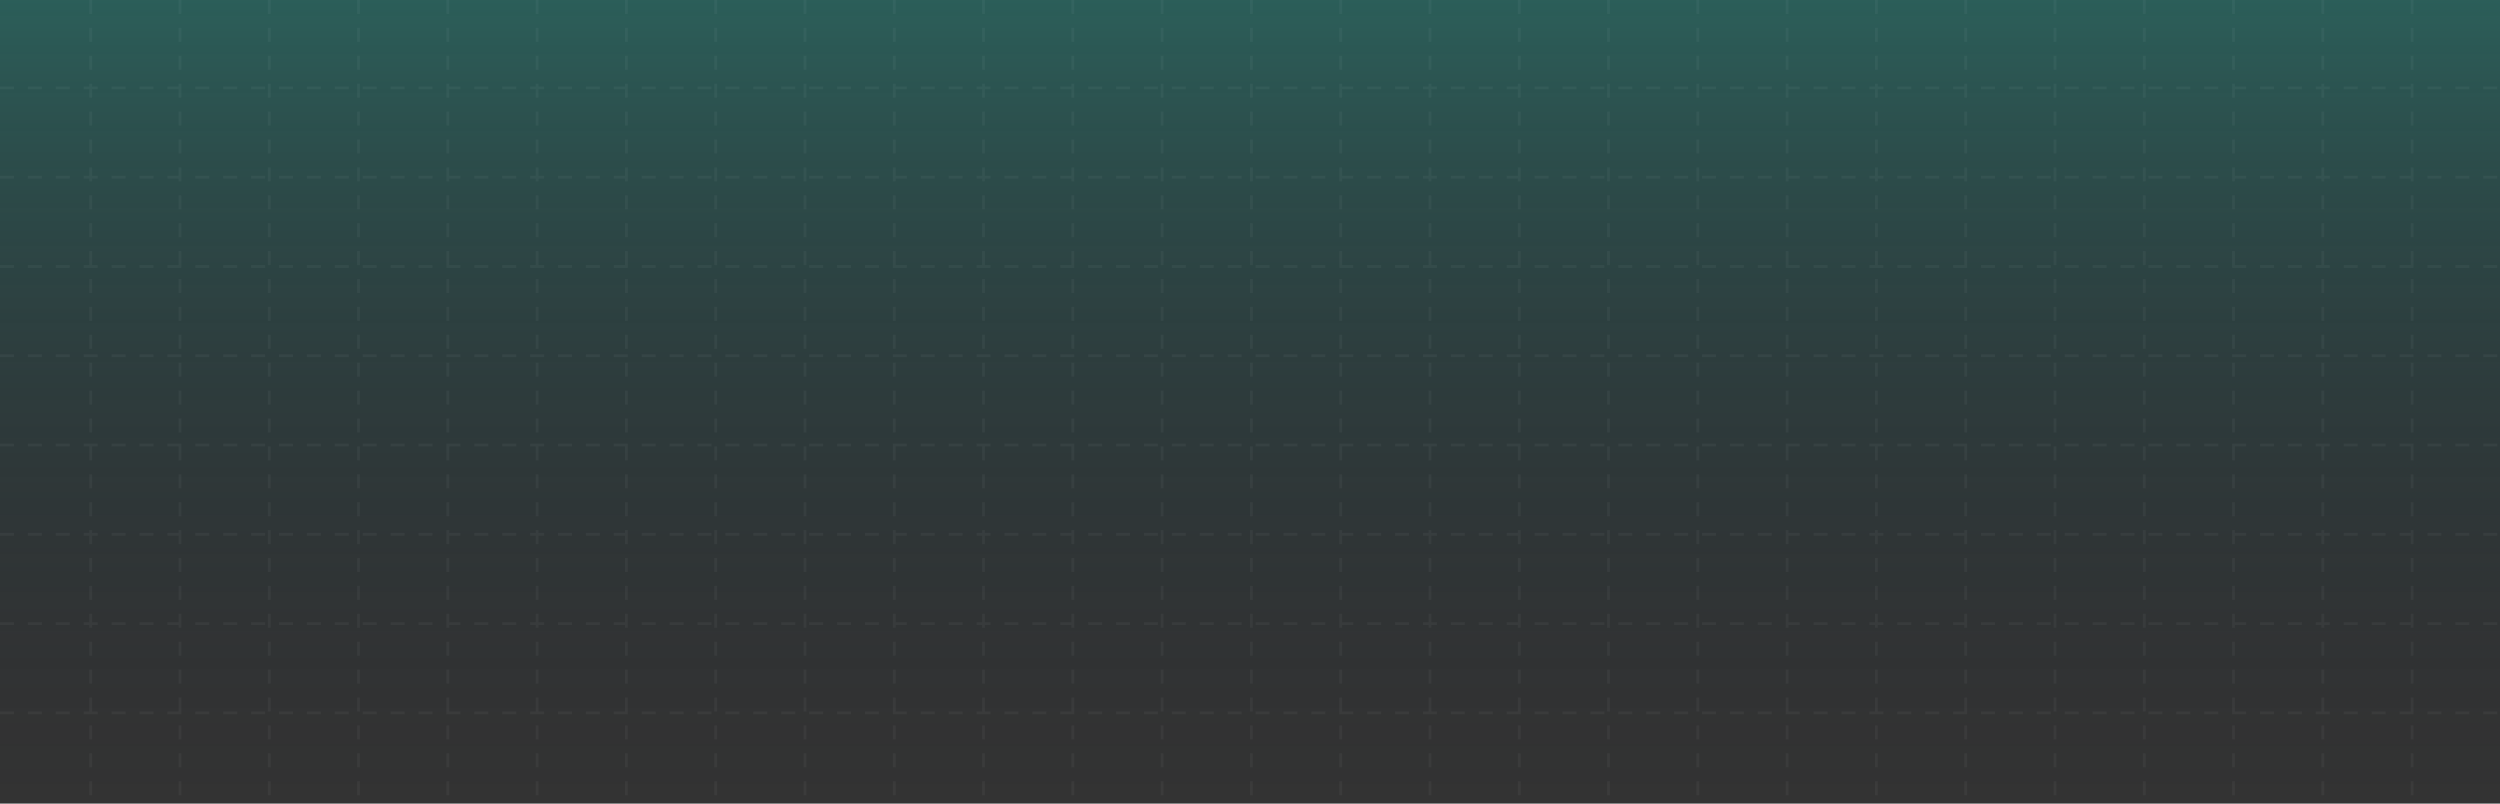 <svg width="896" height="288" viewBox="0 0 896 288" fill="none" xmlns="http://www.w3.org/2000/svg">


  <rect x="0" y="0" width="896" height="288" fill="#333333" stroke="none"/>


  <style>
    * {
      transform-origin: center;
      transform-box: fill-box;
    }

    .animate-ping {
      animation: ping 1s cubic-bezier(0, 0, 0.2, 1) infinite;
    }

    .animate-fade-in {
      animation: fade-in 0.64s cubic-bezier(0, 0, 0.2, 1) forwards;
    }

    .animate-fade-in-bottom {
      animation: fade-in-bottom 0.64s cubic-bezier(0, 0, 0.2, 1) forwards;
    }

    .animate-fade-in-right {
      animation: fade-in-right 0.64s cubic-bezier(0, 0, 0.2, 1) forwards;
    }

    .title {
      opacity: 0;
      animation-delay: 0.4s;
    }

    .description {
      opacity: 0;
      animation-delay: 0.7s;
    }

    .additional {
      opacity: 0;
      animation-delay: 1s;
    }

    .additional__indicator {
      opacity: 0;
      animation-delay: 1.6s;
    }

    @keyframes ping {
      75%,
      100% {
        transform: scale(2);
        opacity: 0;
      }
    }

    @keyframes fade-in {
      from {
        opacity: 0;
      }
      to {
        opacity: 1;
      }
    }

    @keyframes fade-in-bottom {
      from {
        opacity: 0;
        transform: translate3d(0, -20px, 0);
      }
      to {
        opacity: 1;
        transform: translate3d(0, 0, 0);
      }
    }

    @keyframes fade-in-right {
      from {
        opacity: 0;
        transform: translate3d(-20px, 0, 0);
      }
      to {
        opacity: 1;
        transform: translate3d(0, 0, 0);
      }
    }
  </style>
<!-- Background -->
<g clip-path="url(#clip0_8_62)">
<rect width="896" height="288" fill="url(#paint0_linear_8_62)" /> <!-- color linear -->
<mask 
    id="mask0_8_62" 
    style="mask-type:alpha" 
    maskUnits="userSpaceOnUse" 
    x="0" 
    y="0" 
    width="896" 
    height="288"
>

<path d="M0 32C0 14.327 14.327 0 32 0H864C881.673 0 896 14.327 896 32V288H0V32Z" fill="white"/>


<rect width="896" height="288" fill="url(#paint1_linear_8_62)" /> <!-- color linear -->
</mask>

<g mask="url(#mask1_8_62)">
    <path  d="M32.5 0V288M64.5 0V288M96.5 0V288M128.5 0V288M160.5 0V288M192.5 0V288M224.5 0V288M256.5 0V288M288.5 0V288M320.5 0V288M352.5 0V288M384.5 0V288M416.5 0V288M448.5 0V288M480.5 0V288M512.5 0V288M544.5 0V288M576.5 0V288M608.5 0V288M640.5 0V288M672.5 0V288M704.5 0V288M736.5 0V288M768.5 0V288M800.5 0V288M832.5 0V288M864.5 0V288M0 31.5H896M0 63.5H896M0 95.5H896M0 127.5H896M0 159.5H896M0 191.5H896M0 223.5H896M0 255.5H896" 
    stroke="white" 
    stroke-opacity="0.04" 
    stroke-dasharray="5 5"
  />
</g>
<!-- END: Background -->

<!-- Title -->
<g class="animate-fade-in-bottom title">
    <path
    d="M222.495 112.61V151H214.795V112.61H222.495ZM231.643 112.61H239.728L233.788 126.47H228.508L231.643 112.61ZM283.089 120.09C286.829 120.09 289.836 121.245 292.109 123.555C294.419 125.828 295.574 129.018 295.574 133.125V151H287.874V134.17C287.874 131.787 287.269 129.972 286.059 128.725C284.849 127.442 283.199 126.8 281.109 126.8C279.019 126.8 277.351 127.442 276.104 128.725C274.894 129.972 274.289 131.787 274.289 134.17V151H266.589V134.17C266.589 131.787 265.984 129.972 264.774 128.725C263.564 127.442 261.914 126.8 259.824 126.8C257.697 126.8 256.011 127.442 254.764 128.725C253.554 129.972 252.949 131.787 252.949 134.17V151H245.249V120.53H252.949V124.215C253.939 122.932 255.204 121.923 256.744 121.19C258.321 120.457 260.044 120.09 261.914 120.09C264.297 120.09 266.424 120.603 268.294 121.63C270.164 122.62 271.612 124.05 272.639 125.92C273.629 124.16 275.059 122.748 276.929 121.685C278.836 120.622 280.889 120.09 283.089 120.09ZM478.208 112.61V151H470.508V126.03L460.223 151H454.393L444.053 126.03V151H436.353V112.61H445.098L457.308 141.155L469.518 112.61H478.208ZM514.585 120.53V151H506.83V147.15C505.84 148.47 504.539 149.515 502.925 150.285C501.349 151.018 499.625 151.385 497.755 151.385C495.372 151.385 493.264 150.89 491.43 149.9C489.597 148.873 488.149 147.388 487.085 145.445C486.059 143.465 485.545 141.118 485.545 138.405V120.53H493.245V137.305C493.245 139.725 493.85 141.595 495.06 142.915C496.27 144.198 497.92 144.84 500.01 144.84C502.137 144.84 503.805 144.198 505.015 142.915C506.225 141.595 506.83 139.725 506.83 137.305V120.53H514.585ZM520.203 135.655C520.203 132.575 520.808 129.843 522.018 127.46C523.264 125.077 524.951 123.243 527.078 121.96C529.204 120.677 531.569 120.035 534.173 120.035C536.153 120.035 538.041 120.475 539.838 121.355C541.634 122.198 543.064 123.335 544.128 124.765V110.3H551.938V151H544.128V146.49C543.174 147.993 541.836 149.203 540.113 150.12C538.389 151.037 536.391 151.495 534.118 151.495C531.551 151.495 529.204 150.835 527.078 149.515C524.951 148.195 523.264 146.343 522.018 143.96C520.808 141.54 520.203 138.772 520.203 135.655ZM544.183 135.765C544.183 133.895 543.816 132.3 543.083 130.98C542.349 129.623 541.359 128.597 540.113 127.9C538.866 127.167 537.528 126.8 536.098 126.8C534.668 126.8 533.348 127.148 532.138 127.845C530.928 128.542 529.938 129.568 529.168 130.925C528.434 132.245 528.068 133.822 528.068 135.655C528.068 137.488 528.434 139.102 529.168 140.495C529.938 141.852 530.928 142.897 532.138 143.63C533.384 144.363 534.704 144.73 536.098 144.73C537.528 144.73 538.866 144.382 540.113 143.685C541.359 142.952 542.349 141.925 543.083 140.605C543.816 139.248 544.183 137.635 544.183 135.765ZM557.478 135.655C557.478 132.575 558.083 129.843 559.293 127.46C560.54 125.077 562.208 123.243 564.298 121.96C566.425 120.677 568.79 120.035 571.393 120.035C573.666 120.035 575.646 120.493 577.333 121.41C579.056 122.327 580.431 123.482 581.458 124.875V120.53H589.213V151H581.458V146.545C580.468 147.975 579.093 149.167 577.333 150.12C575.61 151.037 573.611 151.495 571.338 151.495C568.771 151.495 566.425 150.835 564.298 149.515C562.208 148.195 560.54 146.343 559.293 143.96C558.083 141.54 557.478 138.772 557.478 135.655ZM581.458 135.765C581.458 133.895 581.091 132.3 580.358 130.98C579.625 129.623 578.635 128.597 577.388 127.9C576.141 127.167 574.803 126.8 573.373 126.8C571.943 126.8 570.623 127.148 569.413 127.845C568.203 128.542 567.213 129.568 566.443 130.925C565.71 132.245 565.343 133.822 565.343 135.655C565.343 137.488 565.71 139.102 566.443 140.495C567.213 141.852 568.203 142.897 569.413 143.63C570.66 144.363 571.98 144.73 573.373 144.73C574.803 144.73 576.141 144.382 577.388 143.685C578.635 142.952 579.625 141.925 580.358 140.605C581.091 139.248 581.458 137.635 581.458 135.765ZM614.773 151L604.433 138.02V151H596.733V110.3H604.433V133.455L614.663 120.53H624.673L611.253 135.82L624.783 151H614.773ZM626.873 135.655C626.873 132.575 627.478 129.843 628.688 127.46C629.934 125.077 631.603 123.243 633.693 121.96C635.819 120.677 638.184 120.035 640.788 120.035C643.061 120.035 645.041 120.493 646.728 121.41C648.451 122.327 649.826 123.482 650.853 124.875V120.53H658.608V151H650.853V146.545C649.863 147.975 648.488 149.167 646.728 150.12C645.004 151.037 643.006 151.495 640.733 151.495C638.166 151.495 635.819 150.835 633.693 149.515C631.603 148.195 629.934 146.343 628.688 143.96C627.478 141.54 626.873 138.772 626.873 135.655ZM650.853 135.765C650.853 133.895 650.486 132.3 649.753 130.98C649.019 129.623 648.029 128.597 646.783 127.9C645.536 127.167 644.198 126.8 642.768 126.8C641.338 126.8 640.018 127.148 638.808 127.845C637.598 128.542 636.608 129.568 635.838 130.925C635.104 132.245 634.738 133.822 634.738 135.655C634.738 137.488 635.104 139.102 635.838 140.495C636.608 141.852 637.598 142.897 638.808 143.63C640.054 144.363 641.374 144.73 642.768 144.73C644.198 144.73 645.536 144.382 646.783 143.685C648.029 142.952 649.019 141.925 649.753 140.605C650.486 139.248 650.853 137.635 650.853 135.765ZM673.828 125.26C674.818 123.647 676.101 122.382 677.678 121.465C679.291 120.548 681.125 120.09 683.178 120.09V128.175H681.143C678.723 128.175 676.89 128.743 675.643 129.88C674.433 131.017 673.828 132.997 673.828 135.82V151H666.128V120.53H673.828V125.26Z" fill="url(#paint3_linear_8_62)"
    />

    <path d="M339.526 143.685H324.236L321.706 151H313.621L327.426 112.555H336.391L350.196 151H342.056L339.526 143.685ZM337.436 137.525L331.881 121.465L326.326 137.525H337.436ZM363.057 110.3V151H355.357V110.3H363.057ZM378.364 124.985C379.354 123.518 380.711 122.327 382.434 121.41C384.194 120.493 386.192 120.035 388.429 120.035C391.032 120.035 393.379 120.677 395.469 121.96C397.596 123.243 399.264 125.077 400.474 127.46C401.721 129.807 402.344 132.538 402.344 135.655C402.344 138.772 401.721 141.54 400.474 143.96C399.264 146.343 397.596 148.195 395.469 149.515C393.379 150.835 391.032 151.495 388.429 151.495C386.156 151.495 384.157 151.055 382.434 150.175C380.747 149.258 379.391 148.085 378.364 146.655V151H370.664V110.3H378.364V124.985ZM394.479 135.655C394.479 133.822 394.094 132.245 393.324 130.925C392.591 129.568 391.601 128.542 390.354 127.845C389.144 127.148 387.824 126.8 386.394 126.8C385.001 126.8 383.681 127.167 382.434 127.9C381.224 128.597 380.234 129.623 379.464 130.98C378.731 132.337 378.364 133.932 378.364 135.765C378.364 137.598 378.731 139.193 379.464 140.55C380.234 141.907 381.224 142.952 382.434 143.685C383.681 144.382 385.001 144.73 386.394 144.73C387.824 144.73 389.144 144.363 390.354 143.63C391.601 142.897 392.591 141.852 393.324 140.495C394.094 139.138 394.479 137.525 394.479 135.655ZM411.845 116.9C410.488 116.9 409.351 116.478 408.435 115.635C407.555 114.755 407.115 113.673 407.115 112.39C407.115 111.107 407.555 110.043 408.435 109.2C409.351 108.32 410.488 107.88 411.845 107.88C413.201 107.88 414.32 108.32 415.2 109.2C416.116 110.043 416.575 111.107 416.575 112.39C416.575 113.673 416.116 114.755 415.2 115.635C414.32 116.478 413.201 116.9 411.845 116.9ZM415.64 120.53V151H407.94V120.53H415.64Z" fill="#334155"
    />
</g>
<!-- END: Title -->


<!-- Description -->
<g class="animate-fade-in-bottom description">
    <path
    d="M286.47 187.105C285.78 187.105 285.16 186.985 284.61 186.745C284.07 186.495 283.645 186.155 283.335 185.725C283.025 185.285 282.865 184.78 282.855 184.21H284.31C284.36 184.7 284.56 185.115 284.91 185.455C285.27 185.785 285.79 185.95 286.47 185.95C287.12 185.95 287.63 185.79 288 185.47C288.38 185.14 288.57 184.72 288.57 184.21C288.57 183.81 288.46 183.485 288.24 183.235C288.02 182.985 287.745 182.795 287.415 182.665C287.085 182.535 286.64 182.395 286.08 182.245C285.39 182.065 284.835 181.885 284.415 181.705C284.005 181.525 283.65 181.245 283.35 180.865C283.06 180.475 282.915 179.955 282.915 179.305C282.915 178.735 283.06 178.23 283.35 177.79C283.64 177.35 284.045 177.01 284.565 176.77C285.095 176.53 285.7 176.41 286.38 176.41C287.36 176.41 288.16 176.655 288.78 177.145C289.41 177.635 289.765 178.285 289.845 179.095H288.345C288.295 178.695 288.085 178.345 287.715 178.045C287.345 177.735 286.855 177.58 286.245 177.58C285.675 177.58 285.21 177.73 284.85 178.03C284.49 178.32 284.31 178.73 284.31 179.26C284.31 179.64 284.415 179.95 284.625 180.19C284.845 180.43 285.11 180.615 285.42 180.745C285.74 180.865 286.185 181.005 286.755 181.165C287.445 181.355 288 181.545 288.42 181.735C288.84 181.915 289.2 182.2 289.5 182.59C289.8 182.97 289.95 183.49 289.95 184.15C289.95 184.66 289.815 185.14 289.545 185.59C289.275 186.04 288.875 186.405 288.345 186.685C287.815 186.965 287.19 187.105 286.47 187.105ZM293.624 179.905V184.75C293.624 185.15 293.709 185.435 293.879 185.605C294.049 185.765 294.344 185.845 294.764 185.845H295.769V187H294.539C293.779 187 293.209 186.825 292.829 186.475C292.449 186.125 292.259 185.55 292.259 184.75V179.905H291.194V178.78H292.259V176.71H293.624V178.78H295.769V179.905H293.624ZM304.713 178.78V187H303.348V185.785C303.088 186.205 302.723 186.535 302.253 186.775C301.793 187.005 301.283 187.12 300.723 187.12C300.083 187.12 299.508 186.99 298.998 186.73C298.488 186.46 298.083 186.06 297.783 185.53C297.493 185 297.348 184.355 297.348 183.595V178.78H298.698V183.415C298.698 184.225 298.903 184.85 299.313 185.29C299.723 185.72 300.283 185.935 300.993 185.935C301.723 185.935 302.298 185.71 302.718 185.26C303.138 184.81 303.348 184.155 303.348 183.295V178.78H304.713ZM306.507 182.86C306.507 182.02 306.677 181.285 307.017 180.655C307.357 180.015 307.822 179.52 308.412 179.17C309.012 178.82 309.682 178.645 310.422 178.645C311.062 178.645 311.657 178.795 312.207 179.095C312.757 179.385 313.177 179.77 313.467 180.25V175.9H314.847V187H313.467V185.455C313.197 185.945 312.797 186.35 312.267 186.67C311.737 186.98 311.117 187.135 310.407 187.135C309.677 187.135 309.012 186.955 308.412 186.595C307.822 186.235 307.357 185.73 307.017 185.08C306.677 184.43 306.507 183.69 306.507 182.86ZM313.467 182.875C313.467 182.255 313.342 181.715 313.092 181.255C312.842 180.795 312.502 180.445 312.072 180.205C311.652 179.955 311.187 179.83 310.677 179.83C310.167 179.83 309.702 179.95 309.282 180.19C308.862 180.43 308.527 180.78 308.277 181.24C308.027 181.7 307.902 182.24 307.902 182.86C307.902 183.49 308.027 184.04 308.277 184.51C308.527 184.97 308.862 185.325 309.282 185.575C309.702 185.815 310.167 185.935 310.677 185.935C311.187 185.935 311.652 185.815 312.072 185.575C312.502 185.325 312.842 184.97 313.092 184.51C313.342 184.04 313.467 183.495 313.467 182.875ZM324.654 182.575C324.654 182.835 324.639 183.11 324.609 183.4H318.039C318.089 184.21 318.364 184.845 318.864 185.305C319.374 185.755 319.989 185.98 320.709 185.98C321.299 185.98 321.789 185.845 322.179 185.575C322.579 185.295 322.859 184.925 323.019 184.465H324.489C324.269 185.255 323.829 185.9 323.169 186.4C322.509 186.89 321.689 187.135 320.709 187.135C319.929 187.135 319.229 186.96 318.609 186.61C317.999 186.26 317.519 185.765 317.169 185.125C316.819 184.475 316.644 183.725 316.644 182.875C316.644 182.025 316.814 181.28 317.154 180.64C317.494 180 317.969 179.51 318.579 179.17C319.199 178.82 319.909 178.645 320.709 178.645C321.489 178.645 322.179 178.815 322.779 179.155C323.379 179.495 323.839 179.965 324.159 180.565C324.489 181.155 324.654 181.825 324.654 182.575ZM323.244 182.29C323.244 181.77 323.129 181.325 322.899 180.955C322.669 180.575 322.354 180.29 321.954 180.1C321.564 179.9 321.129 179.8 320.649 179.8C319.959 179.8 319.369 180.02 318.879 180.46C318.399 180.9 318.124 181.51 318.054 182.29H323.244ZM330.461 178.63C331.461 178.63 332.271 178.935 332.891 179.545C333.511 180.145 333.821 181.015 333.821 182.155V187H332.471V182.35C332.471 181.53 332.266 180.905 331.856 180.475C331.446 180.035 330.886 179.815 330.176 179.815C329.456 179.815 328.881 180.04 328.451 180.49C328.031 180.94 327.821 181.595 327.821 182.455V187H326.456V178.78H327.821V179.95C328.091 179.53 328.456 179.205 328.916 178.975C329.386 178.745 329.901 178.63 330.461 178.63ZM337.716 179.905V184.75C337.716 185.15 337.801 185.435 337.971 185.605C338.141 185.765 338.436 185.845 338.856 185.845H339.861V187H338.631C337.871 187 337.301 186.825 336.921 186.475C336.541 186.125 336.351 185.55 336.351 184.75V179.905H335.286V178.78H336.351V176.71H337.716V178.78H339.861V179.905H337.716ZM347.223 188.59H345.858V175.075H347.223V188.59ZM367.018 176.545L363.988 187H362.458L360.028 178.585L357.508 187L355.993 187.015L353.068 176.545H354.523L356.803 185.41L359.323 176.545H360.853L363.253 185.38L365.548 176.545H367.018ZM376.011 182.575C376.011 182.835 375.996 183.11 375.966 183.4H369.396C369.446 184.21 369.721 184.845 370.221 185.305C370.731 185.755 371.346 185.98 372.066 185.98C372.656 185.98 373.146 185.845 373.536 185.575C373.936 185.295 374.216 184.925 374.376 184.465H375.846C375.626 185.255 375.186 185.9 374.526 186.4C373.866 186.89 373.046 187.135 372.066 187.135C371.286 187.135 370.586 186.96 369.966 186.61C369.356 186.26 368.876 185.765 368.526 185.125C368.176 184.475 368.001 183.725 368.001 182.875C368.001 182.025 368.171 181.28 368.511 180.64C368.851 180 369.326 179.51 369.936 179.17C370.556 178.82 371.266 178.645 372.066 178.645C372.846 178.645 373.536 178.815 374.136 179.155C374.736 179.495 375.196 179.965 375.516 180.565C375.846 181.155 376.011 181.825 376.011 182.575ZM374.601 182.29C374.601 181.77 374.486 181.325 374.256 180.955C374.026 180.575 373.711 180.29 373.311 180.1C372.921 179.9 372.486 179.8 372.006 179.8C371.316 179.8 370.726 180.02 370.236 180.46C369.756 180.9 369.481 181.51 369.411 182.29H374.601ZM379.178 180.31C379.458 179.82 379.868 179.42 380.408 179.11C380.948 178.8 381.563 178.645 382.253 178.645C382.993 178.645 383.658 178.82 384.248 179.17C384.838 179.52 385.303 180.015 385.643 180.655C385.983 181.285 386.153 182.02 386.153 182.86C386.153 183.69 385.983 184.43 385.643 185.08C385.303 185.73 384.833 186.235 384.233 186.595C383.643 186.955 382.983 187.135 382.253 187.135C381.543 187.135 380.918 186.98 380.378 186.67C379.848 186.36 379.448 185.965 379.178 185.485V187H377.813V175.9H379.178V180.31ZM384.758 182.86C384.758 182.24 384.633 181.7 384.383 181.24C384.133 180.78 383.793 180.43 383.363 180.19C382.943 179.95 382.478 179.83 381.968 179.83C381.468 179.83 381.003 179.955 380.573 180.205C380.153 180.445 379.813 180.8 379.553 181.27C379.303 181.73 379.178 182.265 379.178 182.875C379.178 183.495 379.303 184.04 379.553 184.51C379.813 184.97 380.153 185.325 380.573 185.575C381.003 185.815 381.468 185.935 381.968 185.935C382.478 185.935 382.943 185.815 383.363 185.575C383.793 185.325 384.133 184.97 384.383 184.51C384.633 184.04 384.758 183.49 384.758 182.86ZM395.204 176.545C396.344 176.545 397.329 176.76 398.159 177.19C398.999 177.61 399.639 178.215 400.079 179.005C400.529 179.795 400.754 180.725 400.754 181.795C400.754 182.865 400.529 183.795 400.079 184.585C399.639 185.365 398.999 185.965 398.159 186.385C397.329 186.795 396.344 187 395.204 187H391.949V176.545H395.204ZM395.204 185.875C396.554 185.875 397.584 185.52 398.294 184.81C399.004 184.09 399.359 183.085 399.359 181.795C399.359 180.495 398.999 179.48 398.279 178.75C397.569 178.02 396.544 177.655 395.204 177.655H393.314V185.875H395.204ZM410.054 182.575C410.054 182.835 410.039 183.11 410.009 183.4H403.439C403.489 184.21 403.764 184.845 404.264 185.305C404.774 185.755 405.389 185.98 406.109 185.98C406.699 185.98 407.189 185.845 407.579 185.575C407.979 185.295 408.259 184.925 408.419 184.465H409.889C409.669 185.255 409.229 185.9 408.569 186.4C407.909 186.89 407.089 187.135 406.109 187.135C405.329 187.135 404.629 186.96 404.009 186.61C403.399 186.26 402.919 185.765 402.569 185.125C402.219 184.475 402.044 183.725 402.044 182.875C402.044 182.025 402.214 181.28 402.554 180.64C402.894 180 403.369 179.51 403.979 179.17C404.599 178.82 405.309 178.645 406.109 178.645C406.889 178.645 407.579 178.815 408.179 179.155C408.779 179.495 409.239 179.965 409.559 180.565C409.889 181.155 410.054 181.825 410.054 182.575ZM408.644 182.29C408.644 181.77 408.529 181.325 408.299 180.955C408.069 180.575 407.754 180.29 407.354 180.1C406.964 179.9 406.529 179.8 406.049 179.8C405.359 179.8 404.769 180.02 404.279 180.46C403.799 180.9 403.524 181.51 403.454 182.29H408.644ZM414.916 185.74L417.466 178.78H418.921L415.696 187H414.106L410.881 178.78H412.351L414.916 185.74ZM427.764 182.575C427.764 182.835 427.749 183.11 427.719 183.4H421.149C421.199 184.21 421.474 184.845 421.974 185.305C422.484 185.755 423.099 185.98 423.819 185.98C424.409 185.98 424.899 185.845 425.289 185.575C425.689 185.295 425.969 184.925 426.129 184.465H427.599C427.379 185.255 426.939 185.9 426.279 186.4C425.619 186.89 424.799 187.135 423.819 187.135C423.039 187.135 422.339 186.96 421.719 186.61C421.109 186.26 420.629 185.765 420.279 185.125C419.929 184.475 419.754 183.725 419.754 182.875C419.754 182.025 419.924 181.28 420.264 180.64C420.604 180 421.079 179.51 421.689 179.17C422.309 178.82 423.019 178.645 423.819 178.645C424.599 178.645 425.289 178.815 425.889 179.155C426.489 179.495 426.949 179.965 427.269 180.565C427.599 181.155 427.764 181.825 427.764 182.575ZM426.354 182.29C426.354 181.77 426.239 181.325 426.009 180.955C425.779 180.575 425.464 180.29 425.064 180.1C424.674 179.9 424.239 179.8 423.759 179.8C423.069 179.8 422.479 180.02 421.989 180.46C421.509 180.9 421.234 181.51 421.164 182.29H426.354ZM430.931 175.9V187H429.566V175.9H430.931ZM436.843 187.135C436.073 187.135 435.373 186.96 434.743 186.61C434.123 186.26 433.633 185.765 433.273 185.125C432.923 184.475 432.748 183.725 432.748 182.875C432.748 182.035 432.928 181.295 433.288 180.655C433.658 180.005 434.158 179.51 434.788 179.17C435.418 178.82 436.123 178.645 436.903 178.645C437.683 178.645 438.388 178.82 439.018 179.17C439.648 179.51 440.143 180 440.503 180.64C440.873 181.28 441.058 182.025 441.058 182.875C441.058 183.725 440.868 184.475 440.488 185.125C440.118 185.765 439.613 186.26 438.973 186.61C438.333 186.96 437.623 187.135 436.843 187.135ZM436.843 185.935C437.333 185.935 437.793 185.82 438.223 185.59C438.653 185.36 438.998 185.015 439.258 184.555C439.528 184.095 439.663 183.535 439.663 182.875C439.663 182.215 439.533 181.655 439.273 181.195C439.013 180.735 438.673 180.395 438.253 180.175C437.833 179.945 437.378 179.83 436.888 179.83C436.388 179.83 435.928 179.945 435.508 180.175C435.098 180.395 434.768 180.735 434.518 181.195C434.268 181.655 434.143 182.215 434.143 182.875C434.143 183.545 434.263 184.11 434.503 184.57C434.753 185.03 435.083 185.375 435.493 185.605C435.903 185.825 436.353 185.935 436.843 185.935ZM444.217 180.295C444.487 179.825 444.887 179.435 445.417 179.125C445.957 178.805 446.582 178.645 447.292 178.645C448.022 178.645 448.682 178.82 449.272 179.17C449.872 179.52 450.342 180.015 450.682 180.655C451.022 181.285 451.192 182.02 451.192 182.86C451.192 183.69 451.022 184.43 450.682 185.08C450.342 185.73 449.872 186.235 449.272 186.595C448.682 186.955 448.022 187.135 447.292 187.135C446.592 187.135 445.972 186.98 445.432 186.67C444.902 186.35 444.497 185.955 444.217 185.485V190.9H442.852V178.78H444.217V180.295ZM449.797 182.86C449.797 182.24 449.672 181.7 449.422 181.24C449.172 180.78 448.832 180.43 448.402 180.19C447.982 179.95 447.517 179.83 447.007 179.83C446.507 179.83 446.042 179.955 445.612 180.205C445.192 180.445 444.852 180.8 444.592 181.27C444.342 181.73 444.217 182.265 444.217 182.875C444.217 183.495 444.342 184.04 444.592 184.51C444.852 184.97 445.192 185.325 445.612 185.575C446.042 185.815 446.507 185.935 447.007 185.935C447.517 185.935 447.982 185.815 448.402 185.575C448.832 185.325 449.172 184.97 449.422 184.51C449.672 184.04 449.797 183.49 449.797 182.86ZM460.489 182.575C460.489 182.835 460.474 183.11 460.444 183.4H453.874C453.924 184.21 454.199 184.845 454.699 185.305C455.209 185.755 455.824 185.98 456.544 185.98C457.134 185.98 457.624 185.845 458.014 185.575C458.414 185.295 458.694 184.925 458.854 184.465H460.324C460.104 185.255 459.664 185.9 459.004 186.4C458.344 186.89 457.524 187.135 456.544 187.135C455.764 187.135 455.064 186.96 454.444 186.61C453.834 186.26 453.354 185.765 453.004 185.125C452.654 184.475 452.479 183.725 452.479 182.875C452.479 182.025 452.649 181.28 452.989 180.64C453.329 180 453.804 179.51 454.414 179.17C455.034 178.82 455.744 178.645 456.544 178.645C457.324 178.645 458.014 178.815 458.614 179.155C459.214 179.495 459.674 179.965 459.994 180.565C460.324 181.155 460.489 181.825 460.489 182.575ZM459.079 182.29C459.079 181.77 458.964 181.325 458.734 180.955C458.504 180.575 458.189 180.29 457.789 180.1C457.399 179.9 456.964 179.8 456.484 179.8C455.794 179.8 455.204 180.02 454.714 180.46C454.234 180.9 453.959 181.51 453.889 182.29H459.079ZM463.656 180.115C463.896 179.645 464.236 179.28 464.676 179.02C465.126 178.76 465.671 178.63 466.311 178.63V180.04H465.951C464.421 180.04 463.656 180.87 463.656 182.53V187H462.291V178.78H463.656V180.115ZM473.595 188.59H472.23V175.075H473.595V188.59ZM479.74 181.765C479.74 180.745 479.97 179.83 480.43 179.02C480.89 178.2 481.515 177.56 482.305 177.1C483.105 176.64 483.99 176.41 484.96 176.41C486.1 176.41 487.095 176.685 487.945 177.235C488.795 177.785 489.415 178.565 489.805 179.575H488.17C487.88 178.945 487.46 178.46 486.91 178.12C486.37 177.78 485.72 177.61 484.96 177.61C484.23 177.61 483.575 177.78 482.995 178.12C482.415 178.46 481.96 178.945 481.63 179.575C481.3 180.195 481.135 180.925 481.135 181.765C481.135 182.595 481.3 183.325 481.63 183.955C481.96 184.575 482.415 185.055 482.995 185.395C483.575 185.735 484.23 185.905 484.96 185.905C485.72 185.905 486.37 185.74 486.91 185.41C487.46 185.07 487.88 184.585 488.17 183.955H489.805C489.415 184.955 488.795 185.73 487.945 186.28C487.095 186.82 486.1 187.09 484.96 187.09C483.99 187.09 483.105 186.865 482.305 186.415C481.515 185.955 480.89 185.32 480.43 184.51C479.97 183.7 479.74 182.785 479.74 181.765ZM493.202 175.9V187H491.837V175.9H493.202ZM499.113 187.135C498.343 187.135 497.643 186.96 497.013 186.61C496.393 186.26 495.903 185.765 495.543 185.125C495.193 184.475 495.018 183.725 495.018 182.875C495.018 182.035 495.198 181.295 495.558 180.655C495.928 180.005 496.428 179.51 497.058 179.17C497.688 178.82 498.393 178.645 499.173 178.645C499.953 178.645 500.658 178.82 501.288 179.17C501.918 179.51 502.413 180 502.773 180.64C503.143 181.28 503.328 182.025 503.328 182.875C503.328 183.725 503.138 184.475 502.758 185.125C502.388 185.765 501.883 186.26 501.243 186.61C500.603 186.96 499.893 187.135 499.113 187.135ZM499.113 185.935C499.603 185.935 500.063 185.82 500.493 185.59C500.923 185.36 501.268 185.015 501.528 184.555C501.798 184.095 501.933 183.535 501.933 182.875C501.933 182.215 501.803 181.655 501.543 181.195C501.283 180.735 500.943 180.395 500.523 180.175C500.103 179.945 499.648 179.83 499.158 179.83C498.658 179.83 498.198 179.945 497.778 180.175C497.368 180.395 497.038 180.735 496.788 181.195C496.538 181.655 496.413 182.215 496.413 182.875C496.413 183.545 496.533 184.11 496.773 184.57C497.023 185.03 497.353 185.375 497.763 185.605C498.173 185.825 498.623 185.935 499.113 185.935ZM512.413 178.78V187H511.048V185.785C510.788 186.205 510.423 186.535 509.953 186.775C509.493 187.005 508.983 187.12 508.423 187.12C507.783 187.12 507.208 186.99 506.698 186.73C506.188 186.46 505.783 186.06 505.483 185.53C505.193 185 505.048 184.355 505.048 183.595V178.78H506.398V183.415C506.398 184.225 506.603 184.85 507.013 185.29C507.423 185.72 507.983 185.935 508.693 185.935C509.423 185.935 509.998 185.71 510.418 185.26C510.838 184.81 511.048 184.155 511.048 183.295V178.78H512.413ZM514.208 182.86C514.208 182.02 514.378 181.285 514.718 180.655C515.058 180.015 515.523 179.52 516.113 179.17C516.713 178.82 517.383 178.645 518.123 178.645C518.763 178.645 519.358 178.795 519.908 179.095C520.458 179.385 520.878 179.77 521.168 180.25V175.9H522.548V187H521.168V185.455C520.898 185.945 520.498 186.35 519.968 186.67C519.438 186.98 518.818 187.135 518.108 187.135C517.378 187.135 516.713 186.955 516.113 186.595C515.523 186.235 515.058 185.73 514.718 185.08C514.378 184.43 514.208 183.69 514.208 182.86ZM521.168 182.875C521.168 182.255 521.043 181.715 520.793 181.255C520.543 180.795 520.203 180.445 519.773 180.205C519.353 179.955 518.888 179.83 518.378 179.83C517.868 179.83 517.403 179.95 516.983 180.19C516.563 180.43 516.228 180.78 515.978 181.24C515.728 181.7 515.603 182.24 515.603 182.86C515.603 183.49 515.728 184.04 515.978 184.51C516.228 184.97 516.563 185.325 516.983 185.575C517.403 185.815 517.868 185.935 518.378 185.935C518.888 185.935 519.353 185.815 519.773 185.575C520.203 185.325 520.543 184.97 520.793 184.51C521.043 184.04 521.168 183.495 521.168 182.875ZM528.343 181.765C528.343 180.745 528.573 179.83 529.033 179.02C529.493 178.2 530.118 177.56 530.908 177.1C531.708 176.64 532.593 176.41 533.563 176.41C534.703 176.41 535.698 176.685 536.548 177.235C537.398 177.785 538.018 178.565 538.408 179.575H536.773C536.483 178.945 536.063 178.46 535.513 178.12C534.973 177.78 534.323 177.61 533.563 177.61C532.833 177.61 532.178 177.78 531.598 178.12C531.018 178.46 530.563 178.945 530.233 179.575C529.903 180.195 529.738 180.925 529.738 181.765C529.738 182.595 529.903 183.325 530.233 183.955C530.563 184.575 531.018 185.055 531.598 185.395C532.178 185.735 532.833 185.905 533.563 185.905C534.323 185.905 534.973 185.74 535.513 185.41C536.063 185.07 536.483 184.585 536.773 183.955H538.408C538.018 184.955 537.398 185.73 536.548 186.28C535.698 186.82 534.703 187.09 533.563 187.09C532.593 187.09 531.708 186.865 530.908 186.415C530.118 185.955 529.493 185.32 529.033 184.51C528.573 183.7 528.343 182.785 528.343 181.765ZM544.025 187.135C543.255 187.135 542.555 186.96 541.925 186.61C541.305 186.26 540.815 185.765 540.455 185.125C540.105 184.475 539.93 183.725 539.93 182.875C539.93 182.035 540.11 181.295 540.47 180.655C540.84 180.005 541.34 179.51 541.97 179.17C542.6 178.82 543.305 178.645 544.085 178.645C544.865 178.645 545.57 178.82 546.2 179.17C546.83 179.51 547.325 180 547.685 180.64C548.055 181.28 548.24 182.025 548.24 182.875C548.24 183.725 548.05 184.475 547.67 185.125C547.3 185.765 546.795 186.26 546.155 186.61C545.515 186.96 544.805 187.135 544.025 187.135ZM544.025 185.935C544.515 185.935 544.975 185.82 545.405 185.59C545.835 185.36 546.18 185.015 546.44 184.555C546.71 184.095 546.845 183.535 546.845 182.875C546.845 182.215 546.715 181.655 546.455 181.195C546.195 180.735 545.855 180.395 545.435 180.175C545.015 179.945 544.56 179.83 544.07 179.83C543.57 179.83 543.11 179.945 542.69 180.175C542.28 180.395 541.95 180.735 541.7 181.195C541.45 181.655 541.325 182.215 541.325 182.875C541.325 183.545 541.445 184.11 541.685 184.57C541.935 185.03 542.265 185.375 542.675 185.605C543.085 185.825 543.535 185.935 544.025 185.935ZM559.92 178.63C560.56 178.63 561.13 178.765 561.63 179.035C562.13 179.295 562.525 179.69 562.815 180.22C563.105 180.75 563.25 181.395 563.25 182.155V187H561.9V182.35C561.9 181.53 561.695 180.905 561.285 180.475C560.885 180.035 560.34 179.815 559.65 179.815C558.94 179.815 558.375 180.045 557.955 180.505C557.535 180.955 557.325 181.61 557.325 182.47V187H555.975V182.35C555.975 181.53 555.77 180.905 555.36 180.475C554.96 180.035 554.415 179.815 553.725 179.815C553.015 179.815 552.45 180.045 552.03 180.505C551.61 180.955 551.4 181.61 551.4 182.47V187H550.035V178.78H551.4V179.965C551.67 179.535 552.03 179.205 552.48 178.975C552.94 178.745 553.445 178.63 553.995 178.63C554.685 178.63 555.295 178.785 555.825 179.095C556.355 179.405 556.75 179.86 557.01 180.46C557.24 179.88 557.62 179.43 558.15 179.11C558.68 178.79 559.27 178.63 559.92 178.63ZM566.854 180.295C567.124 179.825 567.524 179.435 568.054 179.125C568.594 178.805 569.219 178.645 569.929 178.645C570.659 178.645 571.319 178.82 571.909 179.17C572.509 179.52 572.979 180.015 573.319 180.655C573.659 181.285 573.829 182.02 573.829 182.86C573.829 183.69 573.659 184.43 573.319 185.08C572.979 185.73 572.509 186.235 571.909 186.595C571.319 186.955 570.659 187.135 569.929 187.135C569.229 187.135 568.609 186.98 568.069 186.67C567.539 186.35 567.134 185.955 566.854 185.485V190.9H565.489V178.78H566.854V180.295ZM572.434 182.86C572.434 182.24 572.309 181.7 572.059 181.24C571.809 180.78 571.469 180.43 571.039 180.19C570.619 179.95 570.154 179.83 569.644 179.83C569.144 179.83 568.679 179.955 568.249 180.205C567.829 180.445 567.489 180.8 567.229 181.27C566.979 181.73 566.854 182.265 566.854 182.875C566.854 183.495 566.979 184.04 567.229 184.51C567.489 184.97 567.829 185.325 568.249 185.575C568.679 185.815 569.144 185.935 569.644 185.935C570.154 185.935 570.619 185.815 571.039 185.575C571.469 185.325 571.809 184.97 572.059 184.51C572.309 184.04 572.434 183.49 572.434 182.86ZM582.916 178.78V187H581.551V185.785C581.291 186.205 580.926 186.535 580.456 186.775C579.996 187.005 579.486 187.12 578.926 187.12C578.286 187.12 577.711 186.99 577.201 186.73C576.691 186.46 576.286 186.06 575.986 185.53C575.696 185 575.551 184.355 575.551 183.595V178.78H576.901V183.415C576.901 184.225 577.106 184.85 577.516 185.29C577.926 185.72 578.486 185.935 579.196 185.935C579.926 185.935 580.501 185.71 580.921 185.26C581.341 184.81 581.551 184.155 581.551 183.295V178.78H582.916ZM586.885 179.905V184.75C586.885 185.15 586.97 185.435 587.14 185.605C587.31 185.765 587.605 185.845 588.025 185.845H589.03V187H587.8C587.04 187 586.47 186.825 586.09 186.475C585.71 186.125 585.52 185.55 585.52 184.75V179.905H584.455V178.78H585.52V176.71H586.885V178.78H589.03V179.905H586.885ZM591.389 177.445C591.129 177.445 590.909 177.355 590.729 177.175C590.549 176.995 590.459 176.775 590.459 176.515C590.459 176.255 590.549 176.035 590.729 175.855C590.909 175.675 591.129 175.585 591.389 175.585C591.639 175.585 591.849 175.675 592.019 175.855C592.199 176.035 592.289 176.255 592.289 176.515C592.289 176.775 592.199 176.995 592.019 177.175C591.849 177.355 591.639 177.445 591.389 177.445ZM592.049 178.78V187H590.684V178.78H592.049ZM598.381 178.63C599.381 178.63 600.191 178.935 600.811 179.545C601.431 180.145 601.741 181.015 601.741 182.155V187H600.391V182.35C600.391 181.53 600.186 180.905 599.776 180.475C599.366 180.035 598.806 179.815 598.096 179.815C597.376 179.815 596.801 180.04 596.371 180.49C595.951 180.94 595.741 181.595 595.741 182.455V187H594.376V178.78H595.741V179.95C596.011 179.53 596.376 179.205 596.836 178.975C597.306 178.745 597.821 178.63 598.381 178.63ZM607.36 178.645C608.07 178.645 608.69 178.8 609.22 179.11C609.76 179.42 610.16 179.81 610.42 180.28V178.78H611.8V187.18C611.8 187.93 611.64 188.595 611.32 189.175C611 189.765 610.54 190.225 609.94 190.555C609.35 190.885 608.66 191.05 607.87 191.05C606.79 191.05 605.89 190.795 605.17 190.285C604.45 189.775 604.025 189.08 603.895 188.2H605.245C605.395 188.7 605.705 189.1 606.175 189.4C606.645 189.71 607.21 189.865 607.87 189.865C608.62 189.865 609.23 189.63 609.7 189.16C610.18 188.69 610.42 188.03 610.42 187.18V185.455C610.15 185.935 609.75 186.335 609.22 186.655C608.69 186.975 608.07 187.135 607.36 187.135C606.63 187.135 605.965 186.955 605.365 186.595C604.775 186.235 604.31 185.73 603.97 185.08C603.63 184.43 603.46 183.69 603.46 182.86C603.46 182.02 603.63 181.285 603.97 180.655C604.31 180.015 604.775 179.52 605.365 179.17C605.965 178.82 606.63 178.645 607.36 178.645ZM610.42 182.875C610.42 182.255 610.295 181.715 610.045 181.255C609.795 180.795 609.455 180.445 609.025 180.205C608.605 179.955 608.14 179.83 607.63 179.83C607.12 179.83 606.655 179.95 606.235 180.19C605.815 180.43 605.48 180.78 605.23 181.24C604.98 181.7 604.855 182.24 604.855 182.86C604.855 183.49 604.98 184.04 605.23 184.51C605.48 184.97 605.815 185.325 606.235 185.575C606.655 185.815 607.12 185.935 607.63 185.935C608.14 185.935 608.605 185.815 609.025 185.575C609.455 185.325 609.795 184.97 610.045 184.51C610.295 184.04 610.42 183.495 610.42 182.875Z" fill="url(#paint4_linear_8_62)"
    />
</g>
<!-- END: Description -->


<!-- Additional -->
<g class="animate-fade-in-right additional">
  <g class="additional__indicator animate-fade-in">
    <circle cx="373" cy="215" r="5" fill="#FCFBFF" class="animate-ping" />
    <circle cx="373" cy="215" r="3" fill="#C4B5FD" />
  </g>
  <g class="additional__text">
    <path d="M391.362 217.298H387.803L387.214 219H385.333L388.546 210.053H390.632L393.845 219H391.95L391.362 217.298ZM390.875 215.864L389.582 212.126L388.29 215.864H390.875ZM403.071 210.066L399.795 219H397.619L394.342 210.066H396.262L398.719 217.17L401.164 210.066H403.071ZM409.624 217.298H406.066L405.477 219H403.595L406.808 210.053H408.895L412.107 219H410.213L409.624 217.298ZM409.138 215.864L407.845 212.126L406.552 215.864H409.138ZM415.1 210.066V219H413.308V210.066H415.1ZM418.663 217.579H421.607V219H416.871V210.066H418.663V217.579ZM428.224 217.298H424.666L424.077 219H422.195L425.408 210.053H427.495L430.707 219H428.813L428.224 217.298ZM427.738 215.864L426.445 212.126L425.152 215.864H427.738ZM436.977 214.418C437.48 214.511 437.894 214.763 438.219 215.173C438.543 215.582 438.705 216.052 438.705 216.581C438.705 217.059 438.586 217.481 438.347 217.848C438.116 218.206 437.779 218.488 437.335 218.693C436.892 218.898 436.367 219 435.761 219H431.908V210.066H435.595C436.2 210.066 436.721 210.164 437.156 210.36C437.6 210.556 437.933 210.829 438.155 211.179C438.385 211.529 438.5 211.926 438.5 212.37C438.5 212.89 438.359 213.325 438.078 213.675C437.805 214.025 437.438 214.273 436.977 214.418ZM433.7 213.752H435.339C435.765 213.752 436.094 213.658 436.324 213.47C436.555 213.274 436.67 212.997 436.67 212.638C436.67 212.28 436.555 212.003 436.324 211.806C436.094 211.61 435.765 211.512 435.339 211.512H433.7V213.752ZM435.505 217.541C435.94 217.541 436.277 217.438 436.516 217.234C436.764 217.029 436.887 216.739 436.887 216.363C436.887 215.979 436.759 215.681 436.503 215.467C436.247 215.245 435.902 215.134 435.467 215.134H433.7V217.541H435.505ZM441.925 217.579H444.869V219H440.133V210.066H441.925V217.579ZM447.8 211.512V213.752H450.808V215.173H447.8V217.541H451.192V219H446.008V210.053H451.192V211.512H447.8ZM461.388 210.066V211.512H457.663V213.803H460.517V215.224H457.663V219H455.871V210.066H461.388ZM466.805 219.09C465.969 219.09 465.201 218.893 464.501 218.501C463.802 218.108 463.247 217.566 462.837 216.875C462.428 216.175 462.223 215.386 462.223 214.507C462.223 213.637 462.428 212.856 462.837 212.165C463.247 211.465 463.802 210.919 464.501 210.526C465.201 210.134 465.969 209.938 466.805 209.938C467.65 209.938 468.418 210.134 469.109 210.526C469.809 210.919 470.36 211.465 470.761 212.165C471.17 212.856 471.375 213.637 471.375 214.507C471.375 215.386 471.17 216.175 470.761 216.875C470.36 217.566 469.809 218.108 469.109 218.501C468.41 218.893 467.642 219.09 466.805 219.09ZM466.805 217.49C467.343 217.49 467.817 217.37 468.226 217.131C468.636 216.884 468.956 216.534 469.186 216.082C469.417 215.629 469.532 215.105 469.532 214.507C469.532 213.91 469.417 213.389 469.186 212.946C468.956 212.493 468.636 212.148 468.226 211.909C467.817 211.67 467.343 211.55 466.805 211.55C466.268 211.55 465.79 211.67 465.372 211.909C464.962 212.148 464.642 212.493 464.412 212.946C464.181 213.389 464.066 213.91 464.066 214.507C464.066 215.105 464.181 215.629 464.412 216.082C464.642 216.534 464.962 216.884 465.372 217.131C465.79 217.37 466.268 217.49 466.805 217.49ZM477.316 219L475.345 215.518H474.5V219H472.708V210.066H476.062C476.753 210.066 477.342 210.189 477.828 210.437C478.315 210.676 478.677 211.004 478.916 211.422C479.164 211.832 479.287 212.293 479.287 212.805C479.287 213.394 479.117 213.927 478.775 214.405C478.434 214.874 477.926 215.198 477.252 215.378L479.39 219H477.316ZM474.5 214.174H475.998C476.484 214.174 476.847 214.059 477.086 213.829C477.325 213.59 477.444 213.261 477.444 212.843C477.444 212.434 477.325 212.118 477.086 211.896C476.847 211.666 476.484 211.55 475.998 211.55H474.5V214.174ZM491.369 210.066V219H489.577V215.198H485.75V219H483.958V210.066H485.75V213.739H489.577V210.066H491.369ZM494.925 210.066V219H493.133V210.066H494.925ZM501.304 219L499.333 215.518H498.488V219H496.696V210.066H500.049C500.741 210.066 501.329 210.189 501.816 210.437C502.302 210.676 502.665 211.004 502.904 211.422C503.151 211.832 503.275 212.293 503.275 212.805C503.275 213.394 503.104 213.927 502.763 214.405C502.422 214.874 501.914 215.198 501.24 215.378L503.377 219H501.304ZM498.488 214.174H499.985C500.472 214.174 500.834 214.059 501.073 213.829C501.312 213.59 501.432 213.261 501.432 212.843C501.432 212.434 501.312 212.118 501.073 211.896C500.834 211.666 500.472 211.55 499.985 211.55H498.488V214.174ZM506.688 211.512V213.752H509.696V215.173H506.688V217.541H510.08V219H504.896V210.053H510.08V211.512H506.688Z" fill="url(#paint4_linear_8_62)"/>
    <path d="M373 220C375.761 220 378 217.761 378 215C378 212.239 375.761 210 373 210C370.239 210 368 212.239 368 215C368 217.761 370.239 220 373 220Z" fill="#FFFFF"/>
    <path d="M373 218C374.657 218 376 216.657 376 215C376 213.343 374.657 212 373 212C371.343 212 370 213.343 370 215C370 216.657 371.343 218 373 218Z" fill="#186F65"/>
   </g>
  </g>
<!-- END: Additional-->
</g>


 <!-- Defs -->
<defs>
<linearGradient id="paint0_linear_8_62" x1="448" y1="0" x2="448" y2="288" gradientUnits="userSpaceOnUse">
<stop stop-color="#219C90" stop-opacity="0.41"/>
<stop offset="1" stop-color="#0F172A" stop-opacity="0"/>
</linearGradient>
<linearGradient id="paint1_linear_8_62" x1="448" y1="0" x2="448" y2="288" gradientUnits="userSpaceOnUse">
<stop/>

<stop offset="1" stop-opacity="0"/>
</linearGradient>
<linearGradient id="paint2_linear_8_62" x1="448" y1="90" x2="448" y2="173" gradientUnits="userSpaceOnUse">
<stop stop-color="#186F65"/>
<stop offset="1" stop-color="#186F65" stop-opacity="0.5"/>
</linearGradient>
<linearGradient id="paint3_linear_8_62" x1="447.5" y1="170" x2="447.5" y2="197.5" gradientUnits="userSpaceOnUse">
<stop stop-color="white"/>
<stop offset="1" stop-color="white" stop-opacity="0.5"/>
</linearGradient>
<linearGradient id="paint4_linear_8_62" x1="448" y1="205" x2="448" y2="225.5" gradientUnits="userSpaceOnUse">
<stop stop-color="white"/>
<stop offset="1" stop-color="white" stop-opacity="0.5"/>
</linearGradient>
<clipPath id="clip0_8_62">
<rect width="896" height="288" fill="white"/>
</clipPath>
</defs>
</svg>
